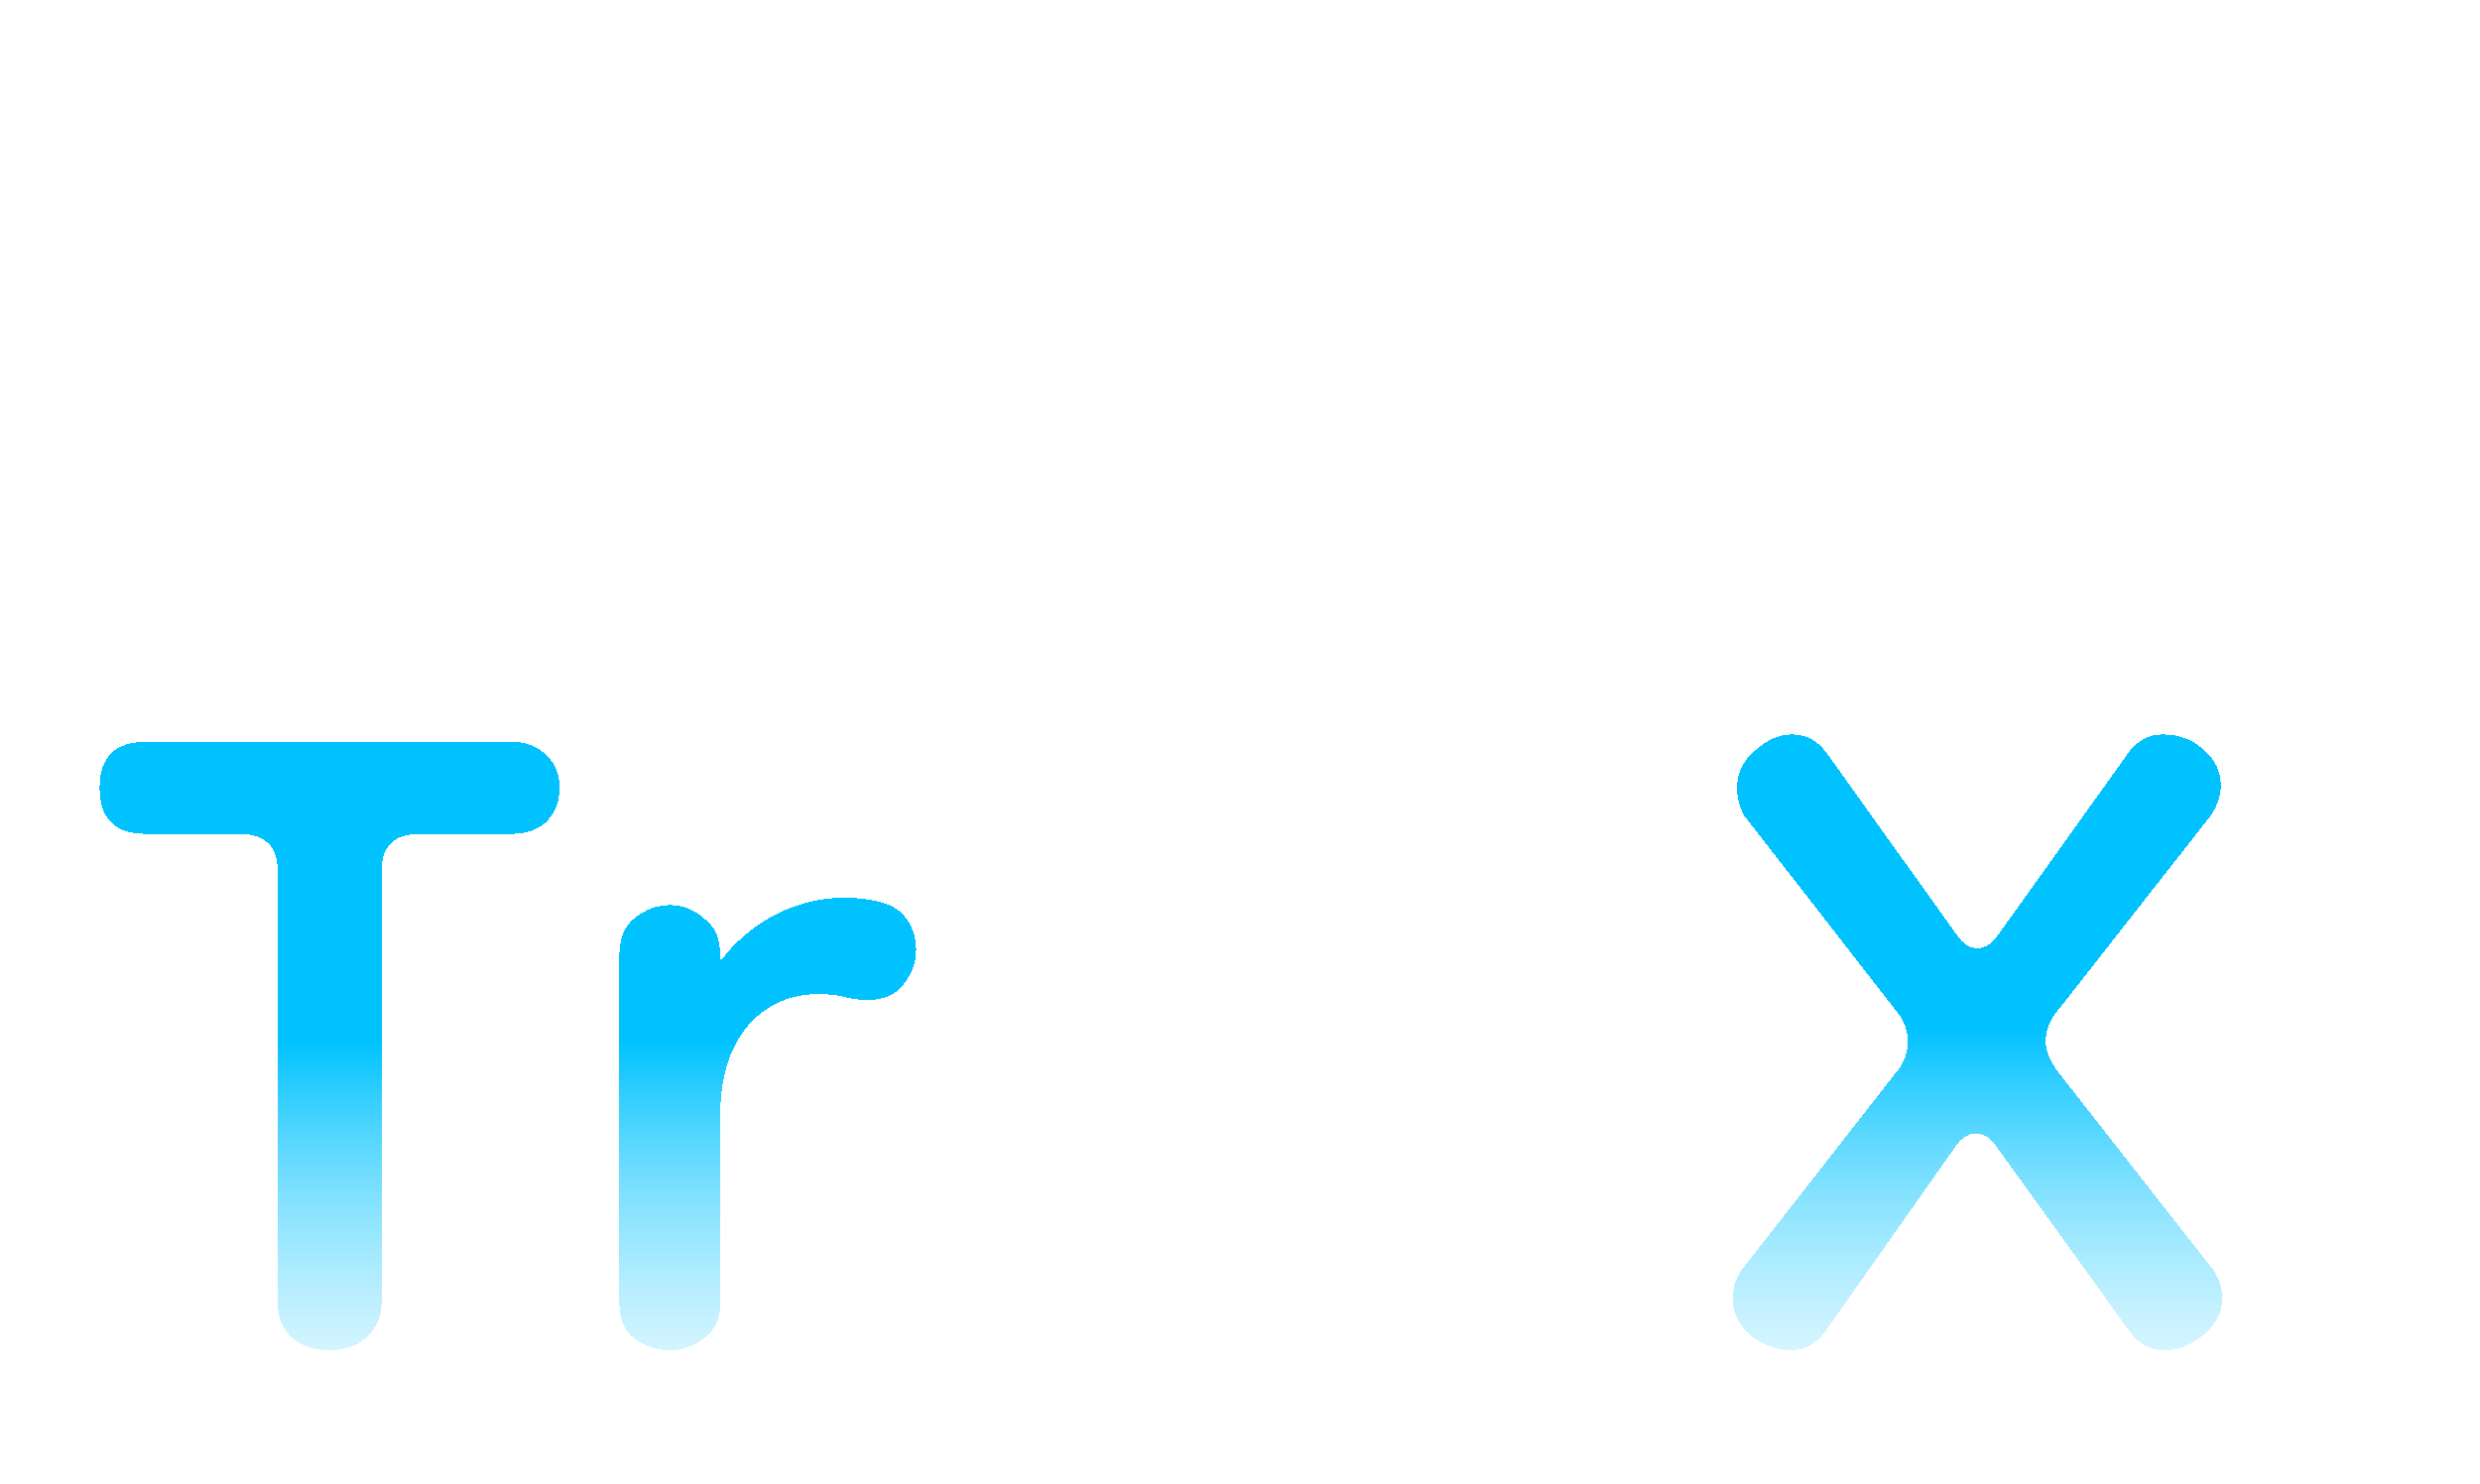 <svg width="117" height="70" viewBox="0 0 117 70" fill="none" xmlns="http://www.w3.org/2000/svg">
<g filter="url(#filter0_d_551_2)">
<path d="M15.55 59.7C14.803 59.7 14.197 59.49 13.73 59.07C13.31 58.65 13.1 58.113 13.1 57.46V37.09C13.1 35.923 12.493 35.34 11.28 35.34H6.87C5.423 35.34 4.7 34.617 4.7 33.17C4.7 31.723 5.423 31 6.87 31H24.16C24.813 31 25.35 31.21 25.77 31.63C26.19 32.003 26.4 32.517 26.4 33.17C26.4 33.823 26.19 34.36 25.77 34.78C25.35 35.153 24.813 35.34 24.16 35.34H19.82C18.607 35.34 18 35.923 18 37.09V57.46C18 58.113 17.767 58.65 17.3 59.07C16.88 59.49 16.297 59.7 15.55 59.7ZM33.982 48.64V57.53C33.982 58.23 33.725 58.767 33.212 59.14C32.745 59.513 32.209 59.7 31.602 59.7C30.995 59.7 30.435 59.513 29.922 59.14C29.455 58.767 29.222 58.23 29.222 57.53V41.08C29.222 40.287 29.455 39.703 29.922 39.33C30.435 38.91 30.995 38.7 31.602 38.7C32.209 38.7 32.745 38.91 33.212 39.33C33.725 39.703 33.982 40.287 33.982 41.08V41.36C34.635 40.473 35.475 39.75 36.502 39.19C37.575 38.63 38.695 38.35 39.862 38.35C40.422 38.35 40.982 38.42 41.542 38.56C42.102 38.7 42.522 38.98 42.802 39.4C43.082 39.82 43.222 40.287 43.222 40.8C43.222 41.407 43.012 41.967 42.592 42.48C42.218 42.947 41.658 43.18 40.912 43.18C40.585 43.18 40.235 43.133 39.862 43.04C39.535 42.947 39.115 42.9 38.602 42.9C37.248 42.9 36.129 43.413 35.242 44.44C34.402 45.467 33.982 46.867 33.982 48.64Z" fill="url(#paint0_linear_551_2)" shape-rendering="crispEdges"/>
<path d="M50.72 59.7C50.02 59.7 49.46 59.49 49.04 59.07C48.62 58.65 48.41 58.113 48.41 57.46V44.09C48.41 43.623 48.177 43.39 47.71 43.39H46.1C45.493 43.39 44.98 43.203 44.56 42.83C44.14 42.41 43.93 41.897 43.93 41.29C43.93 40.637 44.14 40.1 44.56 39.68C44.98 39.26 45.493 39.05 46.1 39.05H47.71C48.177 39.05 48.41 38.817 48.41 38.35V36.53C48.41 34.197 49.017 32.353 50.23 31C51.49 29.6 53.263 28.9 55.55 28.9C56.063 28.9 56.577 28.97 57.09 29.11C57.65 29.203 58.07 29.297 58.35 29.39C59.237 29.717 59.68 30.37 59.68 31.35C59.68 32.097 59.447 32.68 58.98 33.1C58.56 33.473 58.047 33.66 57.44 33.66C57.113 33.66 56.81 33.613 56.53 33.52C56.25 33.427 55.853 33.38 55.34 33.38C54.547 33.38 53.987 33.66 53.66 34.22C53.333 34.78 53.17 35.597 53.17 36.67V38.35C53.17 38.817 53.403 39.05 53.87 39.05H56.88C57.44 39.05 57.93 39.26 58.35 39.68C58.77 40.1 58.98 40.637 58.98 41.29C58.98 41.897 58.77 42.41 58.35 42.83C57.977 43.203 57.463 43.39 56.81 43.39H53.87C53.403 43.39 53.17 43.623 53.17 44.09V57.46C53.17 58.113 52.937 58.65 52.47 59.07C52.003 59.49 51.42 59.7 50.72 59.7ZM65.21 59.7C64.603 59.7 64.043 59.513 63.53 59.14C63.063 58.767 62.83 58.23 62.83 57.53V30.93C62.83 30.137 63.063 29.553 63.53 29.18C64.043 28.76 64.603 28.55 65.21 28.55C65.817 28.55 66.353 28.76 66.82 29.18C67.333 29.553 67.59 30.137 67.59 30.93V57.53C67.59 58.23 67.333 58.767 66.82 59.14C66.353 59.513 65.817 59.7 65.21 59.7ZM75.764 59.7C75.157 59.7 74.597 59.513 74.084 59.14C73.617 58.767 73.384 58.23 73.384 57.53V40.73C73.384 39.937 73.617 39.353 74.084 38.98C74.597 38.56 75.157 38.35 75.764 38.35C76.37 38.35 76.907 38.56 77.374 38.98C77.887 39.353 78.144 39.937 78.144 40.73V57.53C78.144 58.23 77.887 58.767 77.374 59.14C76.907 59.513 76.37 59.7 75.764 59.7ZM75.834 34.5C74.947 34.5 74.177 34.22 73.524 33.66C72.917 33.053 72.614 32.33 72.614 31.49C72.614 30.697 72.917 30.02 73.524 29.46C74.177 28.853 74.947 28.55 75.834 28.55C76.674 28.55 77.397 28.853 78.004 29.46C78.61 30.02 78.914 30.697 78.914 31.49C78.914 32.33 78.61 33.053 78.004 33.66C77.397 34.22 76.674 34.5 75.834 34.5Z" fill="url(#paint1_linear_551_2)" shape-rendering="crispEdges"/>
<path d="M84.471 59.7C83.818 59.7 83.188 59.467 82.581 59C82.021 58.487 81.741 57.903 81.741 57.25C81.741 56.783 81.881 56.34 82.161 55.92L89.441 46.61C89.814 46.19 90.001 45.7 90.001 45.14C90.001 44.58 89.814 44.09 89.441 43.67L82.301 34.5C82.068 34.08 81.951 33.637 81.951 33.17C81.951 32.47 82.231 31.887 82.791 31.42C83.351 30.907 83.934 30.65 84.541 30.65C85.194 30.65 85.731 30.93 86.151 31.49L92.311 40.1C92.591 40.52 92.918 40.73 93.291 40.73C93.664 40.73 93.991 40.52 94.271 40.1L100.431 31.49C100.851 30.93 101.388 30.65 102.041 30.65C102.788 30.65 103.418 30.883 103.931 31.35C104.491 31.817 104.771 32.377 104.771 33.03C104.771 33.543 104.608 34.033 104.281 34.5L97.141 43.6C96.721 44.067 96.511 44.58 96.511 45.14C96.511 45.56 96.698 46.027 97.071 46.54L104.421 55.92C104.701 56.34 104.841 56.783 104.841 57.25C104.841 57.903 104.538 58.487 103.931 59C103.371 59.467 102.764 59.7 102.111 59.7C101.458 59.7 100.921 59.42 100.501 58.86L94.201 50.11C93.921 49.69 93.594 49.48 93.221 49.48C92.848 49.48 92.521 49.69 92.241 50.11L86.081 58.86C85.661 59.42 85.124 59.7 84.471 59.7Z" fill="url(#paint2_linear_551_2)" shape-rendering="crispEdges"/>
</g>
<defs>
<filter id="filter0_d_551_2" x="0.7" y="28.55" width="108.141" height="39.15" filterUnits="userSpaceOnUse" color-interpolation-filters="sRGB">
<feFlood flood-opacity="0" result="BackgroundImageFix"/>
<feColorMatrix in="SourceAlpha" type="matrix" values="0 0 0 0 0 0 0 0 0 0 0 0 0 0 0 0 0 0 127 0" result="hardAlpha"/>
<feOffset dy="4"/>
<feGaussianBlur stdDeviation="2"/>
<feComposite in2="hardAlpha" operator="out"/>
<feColorMatrix type="matrix" values="0 0 0 0 0 0 0 0 0 0 0 0 0 0 0 0 0 0 0.75 0"/>
<feBlend mode="normal" in2="BackgroundImageFix" result="effect1_dropShadow_551_2"/>
<feBlend mode="normal" in="SourceGraphic" in2="effect1_dropShadow_551_2" result="shape"/>
</filter>
<linearGradient id="paint0_linear_551_2" x1="60.5" y1="0" x2="60.5" y2="70" gradientUnits="userSpaceOnUse">
<stop offset="0.102" stop-color="#00C2FF"/>
<stop offset="0.645" stop-color="#00C2FF"/>
<stop offset="1" stop-color="white" stop-opacity="0"/>
</linearGradient>
<linearGradient id="paint1_linear_551_2" x1="60.5" y1="0" x2="60.5" y2="70" gradientUnits="userSpaceOnUse">
<stop stop-color="white"/>
<stop offset="1" stop-color="white" stop-opacity="0"/>
</linearGradient>
<linearGradient id="paint2_linear_551_2" x1="60.5" y1="0" x2="60.5" y2="70" gradientUnits="userSpaceOnUse">
<stop offset="0.636" stop-color="#00C2FF"/>
<stop offset="1" stop-color="white" stop-opacity="0"/>
</linearGradient>
</defs>
</svg>
